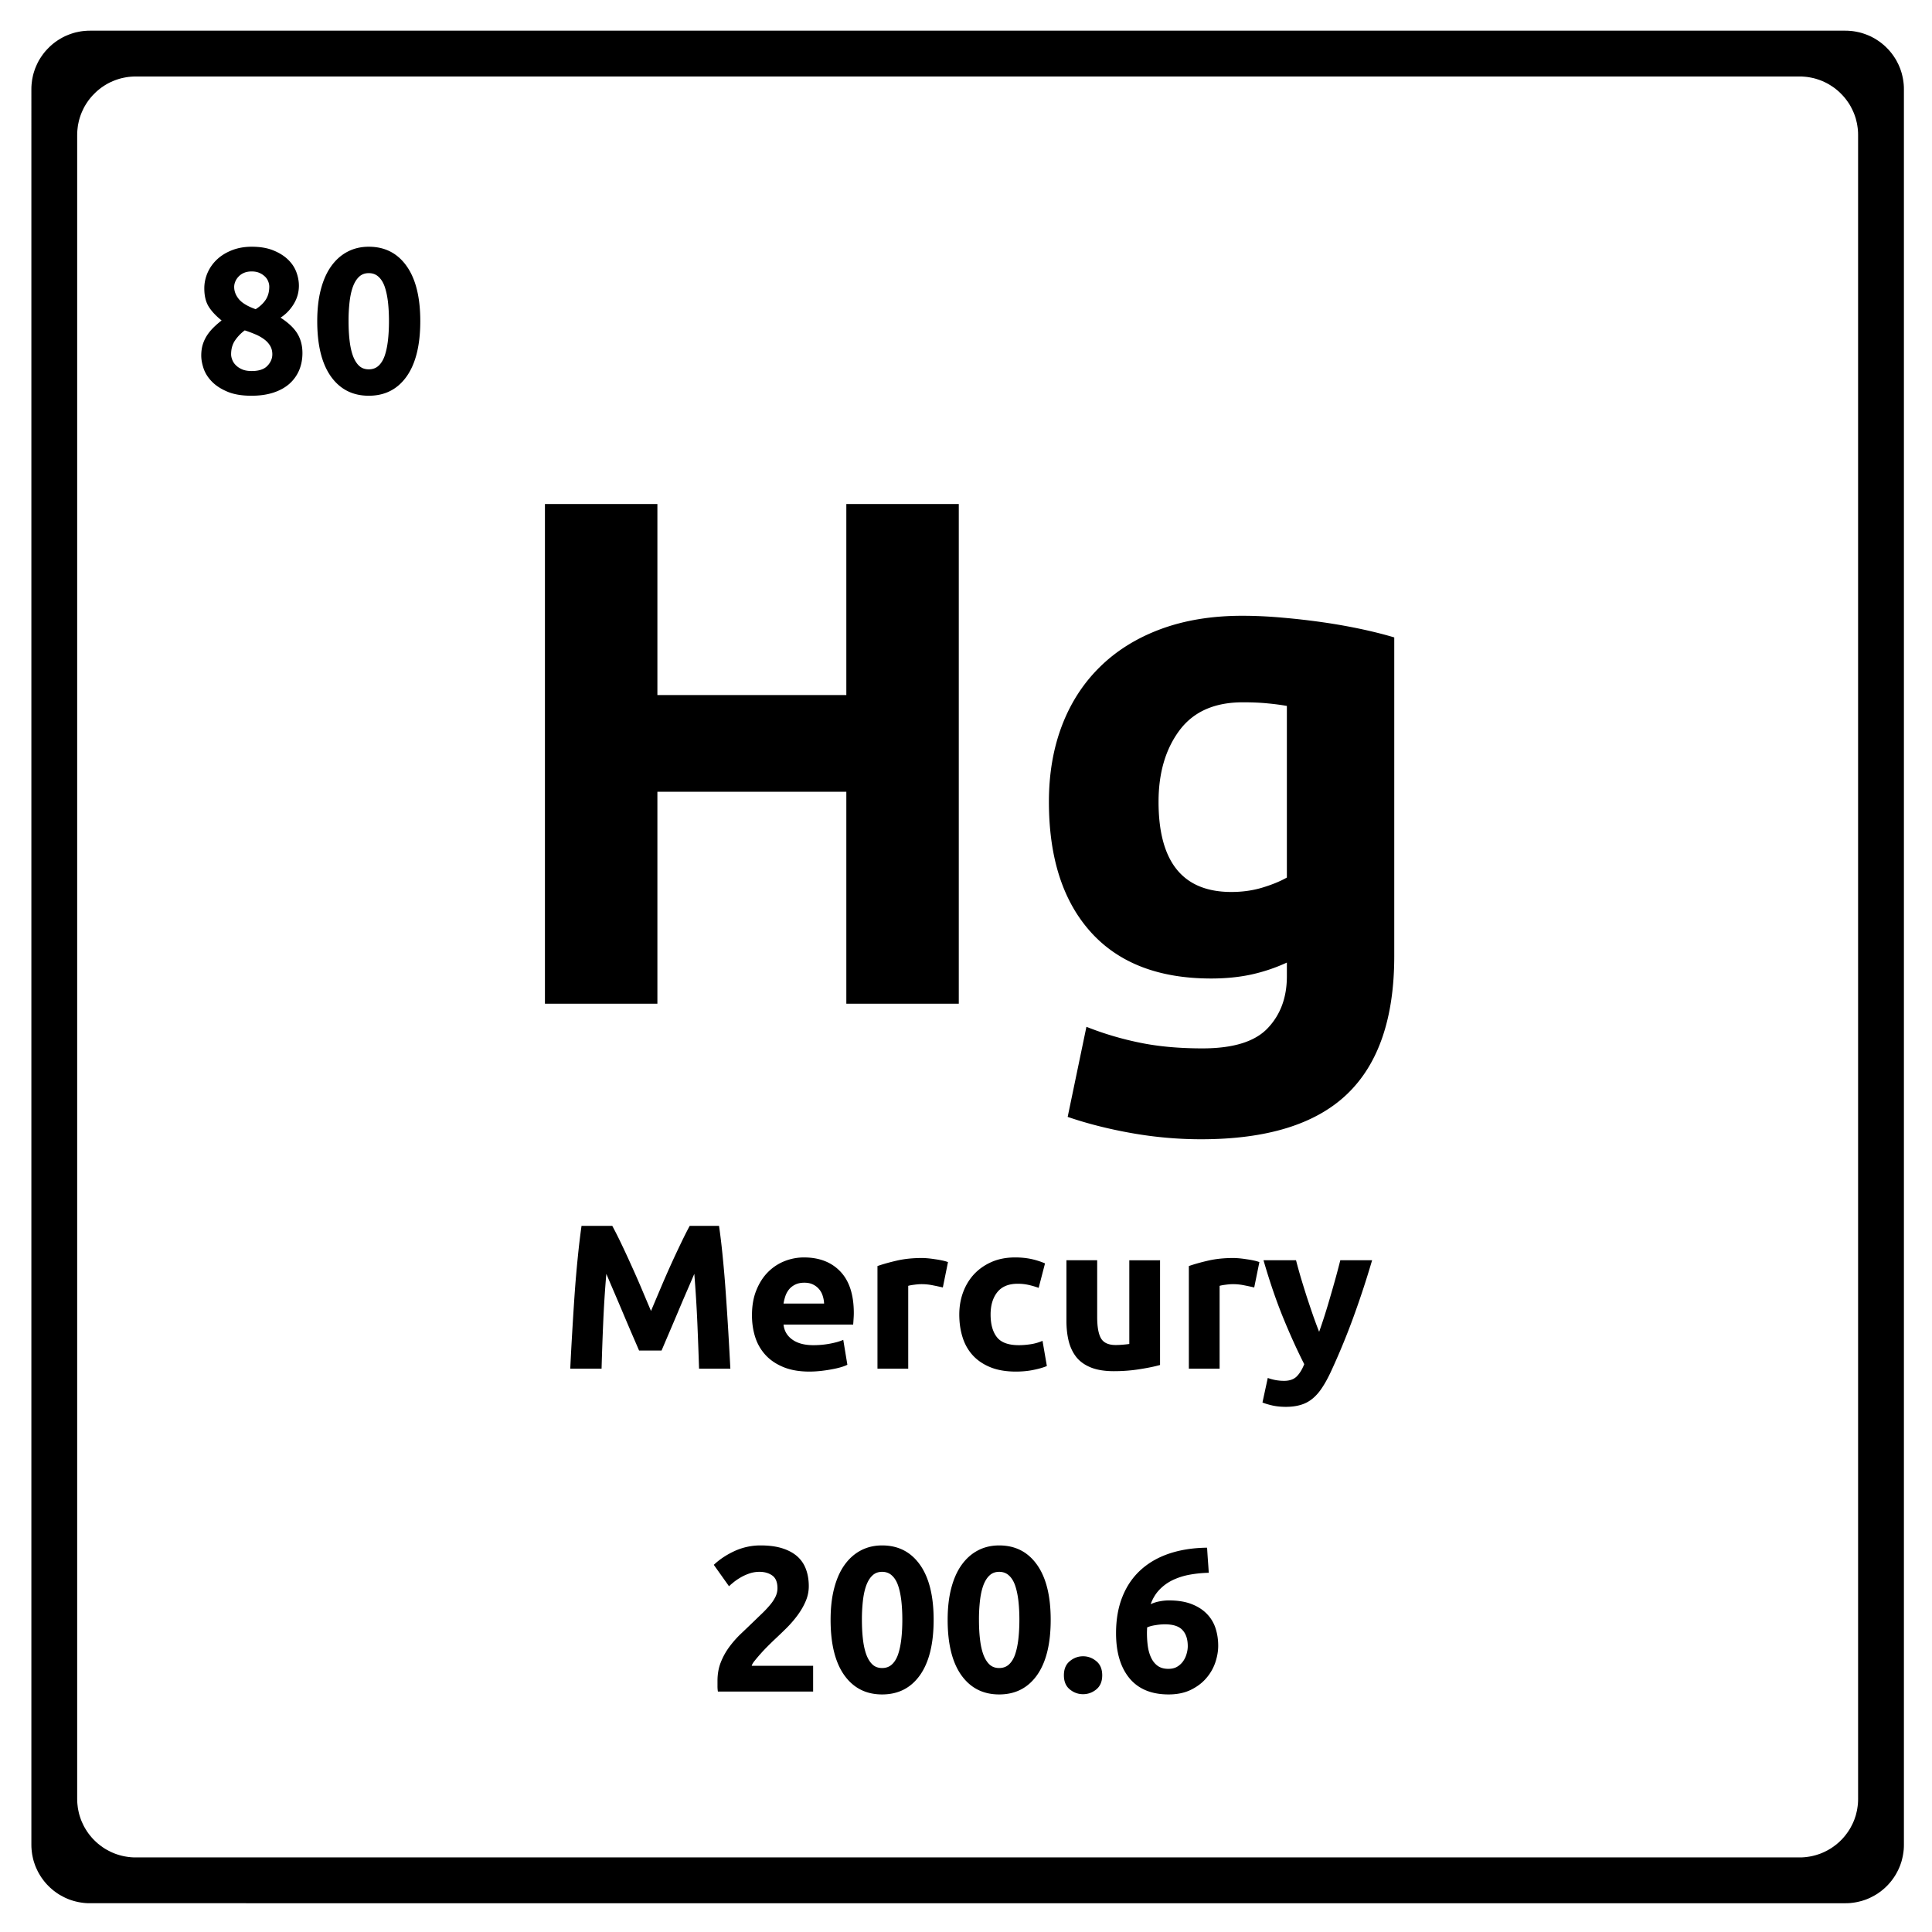 <svg xmlns="http://www.w3.org/2000/svg" version="1.2" viewBox="0 0 375 375">
  <path d="m359.121 5.996.461.043.45.066.448.086.438.094.437.117.422.137.422.149.414.164.399.175.39.196.395.21.371.227.371.238.356.25.347.266.336.277.328.293.313.305.304.313.29.324.277.336.262.347.253.36.239.367.226.371.203.395.2.39.18.41.167.407.145.421.137.43.109.426.101.445.083.442.066.46.05.458.028.457.008.472v340.74l-.008.464-.027.465-.051.461-.066.45-.082.445-.102.441-.11.438-.136.422-.145.421-.168.414-.18.399-.199.394-.203.383-.226.38-.239.37-.253.356-.262.347-.277.336-.29.328-.304.313-.313.305-.328.289-.336.277-.347.262-.356.254-.371.242-.371.215-.395.21-.39.2-.399.18-.414.168-.422.144-.422.133-.437.113-.438.102-.449.082-.449.066-.46.05-.466.028-.465.008H17.453l-.465-.008-.465-.027-.457-.05-.46-.067-.442-.082-.445-.102-.43-.113-.426-.133-.422-.144-.406-.168-.41-.18-.39-.2-.387-.21-.38-.215-.366-.242-.36-.254-.347-.262-.336-.277-.325-.29-.312-.304-.305-.313-.293-.328-.277-.336-.262-.347-.254-.356-.238-.37-.227-.38-.21-.383-.188-.394-.184-.399-.168-.414-.144-.421-.137-.422-.117-.438-.094-.441-.086-.446-.058-.449-.051-.46-.031-.466-.008-.464V17.32l.008-.472.03-.457.052-.457.058-.461.086-.442.094-.445.117-.426.137-.43.144-.421.168-.407.184-.41.187-.39.211-.395.227-.371.238-.367.254-.36.262-.347.277-.336.293-.324.305-.313.312-.305.325-.293.336-.277.347-.266.36-.25.367-.238.379-.226.386-.211.391-.196.41-.175.406-.165.422-.148.426-.137.43-.117.445-.094.441-.086.461-.066.457-.043.465-.031.465-.008h340.738l.465.008Zm-333.25 8.86-.465.03-.457.044-.453.066-.45.086-.437.094-.437.117-.426.137-.414.144-.414.168-.402.176-.399.195-.387.211-.378.227-.364.238-.355.246-.348.27-.336.277-.324.29-.313.308-.308.312-.29.324-.276.336-.27.348-.246.355-.238.364-.227.379-.21.386-.188.399-.184.402-.168.414-.145.414-.136.43-.117.434-.094.437-.09.45-.055.452-.05.457-.032.465-.008.465v322.965l.008.469.032.465.05.457.055.449.09.445.094.442.117.437.136.422.145.422.168.414.184.398.187.395.211.383.227.379.238.37.246.356.27.348.277.336.289.328.308.312.313.305.324.29.336.276.348.262.355.254.364.242.378.215.387.211.399.2.402.179.414.168.414.144.426.133.437.117.438.102.45.078.452.067.457.05.465.028.465.007H349.3l.465-.007.468-.028.457-.05.45-.067.453-.078.433-.102.438-.117.422-.133.422-.144.414-.168.398-.18.395-.199.39-.21.371-.216.371-.242.356-.254.348-.262.336-.277.328-.289.312-.305.305-.312.289-.328.277-.336.262-.348.254-.355.242-.371.223-.38.203-.382.199-.395.18-.398.168-.414.144-.422.14-.422.106-.437.106-.442.078-.445.066-.45.051-.456.027-.465.008-.469V26.203l-.008-.465-.027-.465-.05-.457-.067-.453-.078-.449-.106-.437-.105-.434-.14-.43-.145-.414-.168-.414-.18-.402-.2-.399-.202-.386-.223-.38-.242-.363-.254-.355-.262-.348-.277-.336-.29-.324-.304-.312-.312-.309-.329-.289-.335-.277-.348-.27-.356-.246-.37-.238-.372-.227-.39-.21-.395-.196-.398-.176-.414-.168-.422-.144-.422-.137-.438-.117-.433-.094-.453-.086-.45-.066-.457-.043-.468-.032-.465-.007H26.336Zm0 0"/>
  <path d="M164.271 97.834H186.1v96.984h-21.828v-41.14H127.6v41.14h-21.828V97.834H127.6v37.078h36.672Zm60.603 57.796c0 11.668 4.707 17.5 14.125 17.5 2.145 0 4.149-.28 6.016-.843 1.863-.563 3.453-1.211 4.766-1.953V137.02a45.544 45.544 0 0 0-3.641-.484c-1.398-.145-3.031-.22-4.906-.22-5.5 0-9.606 1.825-12.313 5.47-2.699 3.636-4.047 8.25-4.047 13.843Zm45.75 29.954c0 12.03-3.058 20.96-9.172 26.796-6.105 5.832-15.546 8.75-28.328 8.75-4.48 0-8.96-.398-13.437-1.187-4.48-.793-8.633-1.844-12.453-3.156l3.64-17.485a60.88 60.88 0 0 0 10.282 3.063c3.593.75 7.675 1.125 12.25 1.125 5.968 0 10.187-1.309 12.656-3.922 2.476-2.606 3.719-5.957 3.719-10.063v-2.671a33.786 33.786 0 0 1-6.938 2.328c-2.375.511-4.965.765-7.766.765-10.167 0-17.96-3.008-23.375-9.031-5.406-6.02-8.109-14.441-8.109-25.266 0-5.406.836-10.32 2.516-14.75 1.687-4.437 4.14-8.238 7.36-11.406 3.218-3.176 7.155-5.629 11.812-7.36 4.664-1.726 9.941-2.593 15.828-2.593 2.508 0 5.093.121 7.75.36 2.664.23 5.304.53 7.922.906a111.6 111.6 0 0 1 7.484 1.328c2.375.511 4.492 1.047 6.36 1.61Zm-151.781 52.358a73.619 73.619 0 0 1 1.656 3.266 174.677 174.677 0 0 1 1.953 4.203c.688 1.5 1.364 3.04 2.032 4.61.664 1.574 1.289 3.054 1.875 4.437.582-1.383 1.207-2.863 1.875-4.438.664-1.57 1.336-3.109 2.015-4.609a209.95 209.95 0 0 1 1.969-4.203c.625-1.3 1.176-2.39 1.656-3.266h5.688c.27 1.844.515 3.906.734 6.188a227.2 227.2 0 0 1 .594 7.11c.176 2.468.336 4.944.484 7.421.145 2.48.274 4.812.39 7h-6.077a882.442 882.442 0 0 0-.328-8.797 262.994 262.994 0 0 0-.594-9.61 565.372 565.372 0 0 1-1.61 3.735 375.455 375.455 0 0 0-1.734 4.078 935.85 935.85 0 0 1-1.656 3.89 1446.06 1446.06 0 0 0-1.36 3.188h-4.359c-.375-.882-.836-1.945-1.375-3.187a598.152 598.152 0 0 1-1.656-3.89 638.909 638.909 0 0 0-1.734-4.079 775.848 775.848 0 0 1-1.594-3.734 225.79 225.79 0 0 0-.61 9.61 520.041 520.041 0 0 0-.312 8.796h-6.078c.101-2.188.226-4.52.375-7 .144-2.477.3-4.953.469-7.422.175-2.469.378-4.836.609-7.11.226-2.28.473-4.343.734-6.187Zm27.114 17.36c0-1.864.285-3.493.86-4.891.57-1.406 1.32-2.57 2.25-3.5a9.42 9.42 0 0 1 3.218-2.125 10.218 10.218 0 0 1 3.75-.719c2.989 0 5.348.914 7.078 2.735 1.739 1.824 2.61 4.511 2.61 8.062 0 .344-.016.727-.047 1.14-.024.407-.047.774-.078 1.094h-13.516c.133 1.231.707 2.204 1.719 2.922 1.008.72 2.367 1.078 4.078 1.078 1.094 0 2.164-.097 3.219-.296 1.05-.196 1.91-.442 2.578-.735l.797 4.828c-.313.168-.742.328-1.282.485-.53.156-1.125.289-1.78.406-.65.125-1.345.227-2.095.312a20.29 20.29 0 0 1-2.234.125c-1.898 0-3.547-.28-4.953-.843-1.398-.563-2.555-1.328-3.469-2.297a9.279 9.279 0 0 1-2.047-3.469c-.437-1.332-.656-2.77-.656-4.312Zm14-2.282a5.617 5.617 0 0 0-.266-1.484 3.573 3.573 0 0 0-1.828-2.188c-.468-.25-1.054-.375-1.75-.375-.668 0-1.242.118-1.718.344-.48.23-.883.531-1.204.906a4.268 4.268 0 0 0-.734 1.297 9.159 9.159 0 0 0-.375 1.5Zm23.047-3.125a68.408 68.408 0 0 0-1.89-.406 10.891 10.891 0 0 0-2.313-.234c-.375 0-.824.039-1.343.11-.524.062-.915.136-1.172.218v16.078h-5.97v-19.922c1.071-.375 2.333-.726 3.782-1.062 1.457-.332 3.078-.5 4.86-.5.32 0 .707.023 1.156.062.457.043.91.102 1.36.172.456.062.91.14 1.359.234.457.094.847.203 1.171.328Zm3.193 5.25c0-1.52.242-2.953.734-4.297.5-1.351 1.211-2.53 2.14-3.53.938-1 2.071-1.79 3.407-2.376 1.332-.582 2.852-.875 4.563-.875 1.113 0 2.14.102 3.078.297.937.2 1.843.484 2.718.86l-1.234 4.75a15.636 15.636 0 0 0-1.844-.547 9.377 9.377 0 0 0-2.234-.25c-1.762 0-3.078.546-3.953 1.64-.867 1.094-1.297 2.54-1.297 4.328 0 1.887.406 3.352 1.219 4.391.812 1.043 2.234 1.562 4.265 1.562.719 0 1.489-.062 2.313-.187a9.187 9.187 0 0 0 2.281-.656l.844 4.89c-.688.293-1.555.54-2.594.75-1.043.22-2.187.328-3.437.328-1.93 0-3.586-.289-4.97-.859-1.386-.57-2.527-1.351-3.421-2.344-.887-.988-1.54-2.156-1.953-3.5-.418-1.343-.625-2.8-.625-4.375Zm38.968 9.797c-1.023.293-2.336.563-3.937.813-1.594.258-3.274.39-5.031.39-1.782 0-3.266-.242-4.454-.718-1.187-.477-2.132-1.149-2.828-2.016-.687-.875-1.183-1.91-1.484-3.11-.293-1.195-.438-2.515-.438-3.953v-11.734h5.97v11c0 1.93.25 3.32.75 4.172.507.855 1.456 1.281 2.843 1.281.426 0 .879-.02 1.36-.062.476-.04.906-.086 1.28-.14v-16.25h5.97Zm18.279-15.047a68.408 68.408 0 0 0-1.89-.406 10.891 10.891 0 0 0-2.313-.234c-.375 0-.824.039-1.344.11-.523.062-.914.136-1.172.218v16.078h-5.969v-19.922c1.07-.375 2.332-.726 3.782-1.062 1.457-.332 3.078-.5 4.859-.5.32 0 .707.023 1.156.062.457.043.91.102 1.36.172.457.062.91.14 1.359.234.457.094.848.203 1.172.328Zm22.88-5.281a179.936 179.936 0 0 1-3.766 11.422 134.912 134.912 0 0 1-4.281 10.312c-.563 1.196-1.125 2.211-1.688 3.047-.554.844-1.164 1.536-1.828 2.078a6.367 6.367 0 0 1-2.265 1.204c-.836.257-1.813.39-2.938.39-.937 0-1.805-.09-2.594-.265-.78-.18-1.421-.371-1.921-.579l1.03-4.765a9.086 9.086 0 0 0 3.173.562c1.062 0 1.879-.289 2.453-.859.57-.574 1.054-1.367 1.453-2.375-1.356-2.664-2.715-5.66-4.078-8.984-1.356-3.32-2.633-7.051-3.828-11.188h6.312c.27 1.043.582 2.172.938 3.39.363 1.212.742 2.434 1.14 3.673.407 1.242.813 2.449 1.219 3.625.414 1.18.813 2.246 1.188 3.203a93.82 93.82 0 0 0 1.078-3.203 126.15 126.15 0 0 0 1.093-3.625c.364-1.239.711-2.461 1.047-3.672.332-1.219.63-2.348.89-3.39Zm-109.34 63.274a7.27 7.27 0 0 1-.61 2.922c-.398.93-.918 1.828-1.562 2.703-.637.868-1.356 1.7-2.157 2.5a122.18 122.18 0 0 1-2.359 2.266c-.398.375-.828.797-1.297 1.266a34.866 34.866 0 0 0-2.484 2.765c-.336.406-.54.746-.61 1.016h11.922v5h-18.484a6.209 6.209 0 0 1-.078-1.11v-.968c0-1.282.203-2.453.61-3.516.413-1.07.956-2.066 1.624-2.984a19.415 19.415 0 0 1 2.25-2.578c.844-.801 1.68-1.602 2.516-2.407.633-.613 1.234-1.191 1.797-1.734a20.189 20.189 0 0 0 1.484-1.61 7.557 7.557 0 0 0 1-1.546c.238-.52.36-1.051.36-1.594 0-1.164-.336-1.988-1-2.469-.669-.476-1.497-.719-2.485-.719-.719 0-1.398.118-2.031.344a9.3 9.3 0 0 0-1.719.797c-.512.305-.953.61-1.328.922-.375.305-.656.547-.844.734l-2.953-4.156c1.164-1.094 2.531-1.992 4.094-2.703a12.025 12.025 0 0 1 5.015-1.063c1.625 0 3.024.188 4.204.563 1.175.375 2.144.902 2.906 1.578a6.077 6.077 0 0 1 1.672 2.484c.363.97.547 2.07.547 3.297Zm24.235 6.516c0 4.668-.887 8.25-2.656 10.75-1.774 2.492-4.219 3.734-7.344 3.734-3.117 0-5.562-1.242-7.344-3.734-1.773-2.5-2.656-6.082-2.656-10.75 0-2.32.234-4.375.703-6.156.469-1.79 1.14-3.297 2.016-4.516.883-1.226 1.937-2.16 3.156-2.797 1.227-.644 2.602-.969 4.125-.969 3.125 0 5.57 1.25 7.344 3.75 1.77 2.493 2.656 6.055 2.656 10.688Zm-6.078 0c0-1.383-.07-2.645-.203-3.781-.137-1.133-.352-2.114-.64-2.938-.294-.82-.696-1.457-1.204-1.906-.5-.457-1.125-.688-1.875-.688s-1.371.23-1.86.688c-.492.45-.89 1.086-1.202 1.906-.305.824-.524 1.805-.657 2.938a31.88 31.88 0 0 0-.203 3.781c0 1.387.067 2.652.203 3.797.133 1.148.352 2.137.657 2.969.312.824.71 1.464 1.203 1.921.488.45 1.109.672 1.859.672s1.375-.222 1.875-.672c.508-.457.91-1.097 1.203-1.921.29-.832.504-1.82.64-2.97.134-1.144.204-2.41.204-3.796Zm28.798 0c0 4.668-.887 8.25-2.656 10.75-1.774 2.492-4.22 3.734-7.344 3.734-3.117 0-5.563-1.242-7.344-3.734-1.773-2.5-2.656-6.082-2.656-10.75 0-2.32.234-4.375.703-6.156.469-1.79 1.14-3.297 2.016-4.516.882-1.226 1.937-2.16 3.156-2.797 1.226-.644 2.601-.969 4.125-.969 3.125 0 5.57 1.25 7.344 3.75 1.77 2.493 2.656 6.055 2.656 10.688Zm-6.078 0c0-1.383-.07-2.645-.203-3.781-.137-1.133-.352-2.114-.641-2.938-.293-.82-.695-1.457-1.203-1.906-.5-.457-1.125-.688-1.875-.688s-1.371.23-1.86.688c-.492.45-.89 1.086-1.203 1.906-.304.824-.523 1.805-.656 2.938a31.88 31.88 0 0 0-.203 3.781c0 1.387.066 2.652.203 3.797.133 1.148.352 2.137.656 2.969.313.824.711 1.464 1.203 1.921.489.45 1.11.672 1.86.672s1.375-.222 1.875-.672c.508-.457.91-1.097 1.203-1.921.289-.832.504-1.82.64-2.97.133-1.144.204-2.41.204-3.796Zm16.079 10.766c0 1.199-.383 2.109-1.14 2.734-.762.625-1.622.937-2.579.937-.96 0-1.82-.312-2.578-.937-.762-.625-1.14-1.535-1.14-2.734 0-1.196.378-2.11 1.14-2.735.758-.633 1.617-.953 2.578-.953.957 0 1.817.32 2.578.953.758.625 1.14 1.54 1.14 2.735Zm12.152-9.891c-.586 0-1.21.059-1.875.172-.668.105-1.187.25-1.562.437 0 .106-.008.266-.016.485-.011.21-.015.39-.015.547 0 .968.062 1.882.187 2.734.133.844.363 1.59.688 2.234.32.637.75 1.137 1.28 1.5.532.356 1.196.532 2 .532.665 0 1.235-.133 1.704-.407a3.772 3.772 0 0 0 1.156-1.062 4.62 4.62 0 0 0 .672-1.422c.156-.52.234-1.02.234-1.5 0-1.363-.343-2.41-1.03-3.14-.68-.739-1.821-1.11-3.423-1.11Zm.766-4.64c1.727 0 3.195.234 4.406.702 1.219.47 2.211 1.106 2.985 1.907a7.1 7.1 0 0 1 1.687 2.797c.344 1.062.516 2.199.516 3.406 0 1.062-.196 2.156-.578 3.281a9.123 9.123 0 0 1-1.766 3.031c-.781.907-1.781 1.657-3 2.25-1.211.582-2.637.875-4.281.875-3.336 0-5.871-1.05-7.61-3.156-1.73-2.113-2.593-5.02-2.593-8.719 0-2.664.41-5.023 1.234-7.078.82-2.062 2-3.789 3.531-5.187 1.54-1.407 3.395-2.473 5.563-3.203 2.176-.727 4.625-1.11 7.343-1.141.051.824.102 1.633.157 2.422.062.793.117 1.61.172 2.453a23.24 23.24 0 0 0-3.829.39 13.06 13.06 0 0 0-3.25 1.063 8.92 8.92 0 0 0-2.53 1.86c-.72.761-1.278 1.687-1.673 2.78a7.104 7.104 0 0 1 1.797-.562 9.516 9.516 0 0 1 1.719-.172ZM58.703 68.531c0 1.2-.21 2.297-.625 3.297a7.383 7.383 0 0 1-1.86 2.625c-.823.742-1.855 1.32-3.093 1.735-1.242.414-2.68.625-4.312.625-1.868 0-3.418-.262-4.657-.782-1.242-.52-2.242-1.164-3-1.937-.761-.77-1.304-1.613-1.625-2.531-.312-.926-.468-1.774-.468-2.547 0-.801.101-1.535.312-2.203A7.28 7.28 0 0 1 40.25 65c.375-.55.797-1.05 1.266-1.5.468-.457.968-.89 1.5-1.297-1.149-.926-1.996-1.843-2.547-2.75-.543-.906-.813-2.066-.813-3.484 0-1.063.219-2.086.657-3.078a7.863 7.863 0 0 1 1.859-2.578c.8-.739 1.77-1.328 2.906-1.766 1.133-.437 2.395-.656 3.781-.656 1.625 0 3.016.234 4.172.703 1.164.469 2.117 1.062 2.86 1.781.75.719 1.289 1.527 1.625 2.422.332.887.5 1.773.5 2.656 0 1.282-.34 2.477-1.016 3.578-.68 1.106-1.527 1.98-2.547 2.625 1.52.98 2.61 2.012 3.266 3.094.656 1.086.984 2.344.984 3.781Zm-13.844.235c0 .324.07.68.22 1.062.144.387.378.742.702 1.063.32.324.735.594 1.235.812.507.211 1.125.313 1.843.313 1.383 0 2.395-.332 3.032-1 .644-.664.968-1.414.968-2.25 0-.614-.14-1.16-.421-1.64a4.266 4.266 0 0 0-1.141-1.25 8.103 8.103 0 0 0-1.703-.97 23.084 23.084 0 0 0-2.094-.78 8.21 8.21 0 0 0-1.89 1.968c-.5.742-.75 1.633-.75 2.672Zm7.407-13.156a2.7 2.7 0 0 0-.188-.938 2.6 2.6 0 0 0-.594-.937A3.586 3.586 0 0 0 50.422 53c-.43-.207-.95-.312-1.563-.312-.586 0-1.09.093-1.515.28-.43.188-.781.438-1.063.75a3.06 3.06 0 0 0-.625.97c-.136.343-.203.68-.203 1 0 .855.313 1.656.938 2.406.632.742 1.71 1.383 3.234 1.922.852-.54 1.504-1.156 1.953-1.844.457-.695.688-1.55.688-2.562Zm29.311 6.718c0 4.668-.887 8.25-2.656 10.75-1.774 2.492-4.219 3.735-7.344 3.735-3.117 0-5.562-1.243-7.344-3.735-1.773-2.5-2.656-6.082-2.656-10.75 0-2.32.234-4.375.703-6.156.469-1.789 1.14-3.297 2.016-4.516.883-1.226 1.937-2.16 3.156-2.796 1.227-.645 2.602-.97 4.125-.97 3.125 0 5.57 1.25 7.344 3.75 1.77 2.493 2.656 6.055 2.656 10.688Zm-6.078 0c0-1.383-.07-2.644-.203-3.781-.137-1.133-.352-2.113-.64-2.937-.294-.82-.696-1.458-1.204-1.907-.5-.457-1.125-.687-1.875-.687s-1.371.23-1.86.687c-.491.45-.89 1.086-1.202 1.907-.305.824-.524 1.804-.657 2.937a31.88 31.88 0 0 0-.203 3.781c0 1.387.067 2.653.203 3.797.133 1.149.352 2.137.657 2.969.312.824.71 1.465 1.203 1.922.488.449 1.11.672 1.86.672s1.374-.223 1.874-.672c.508-.457.91-1.098 1.203-1.922.29-.832.504-1.82.64-2.969.134-1.144.204-2.41.204-3.797Zm0 0"/>
</svg>
